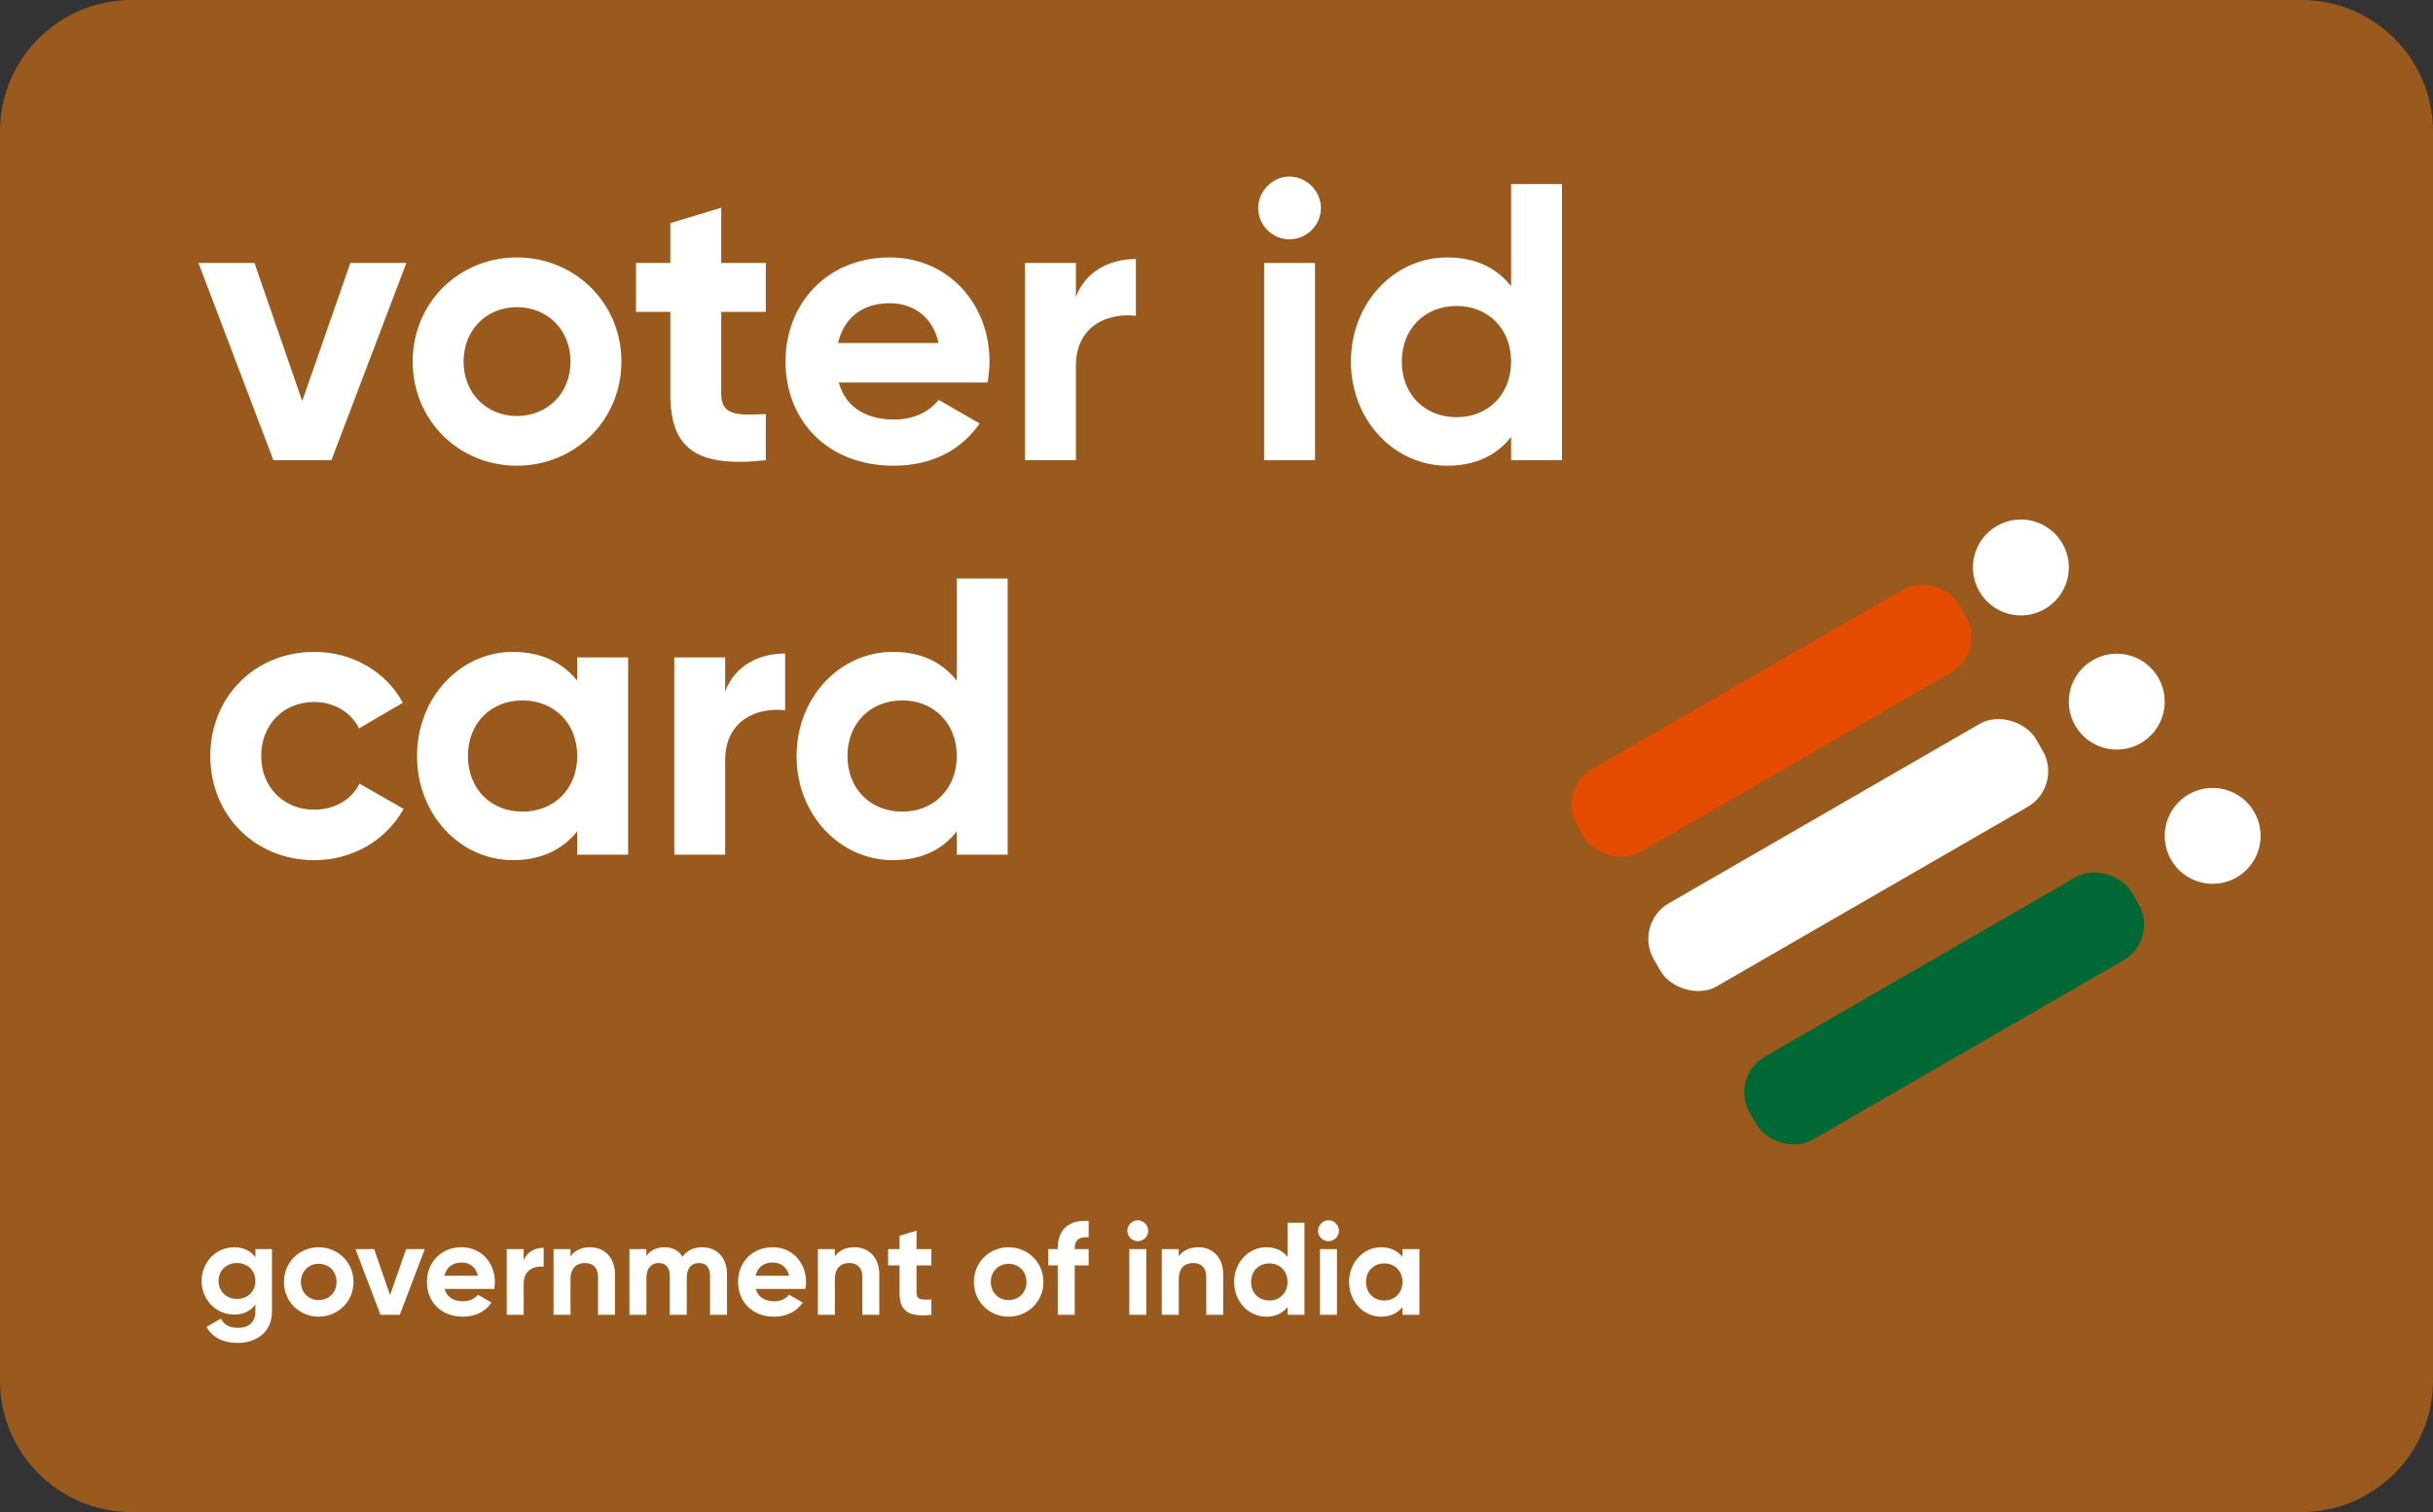 <?xml version="1.0" encoding="UTF-8"?>
<svg width="148px" height="92px" viewBox="0 0 148 92" version="1.1" xmlns="http://www.w3.org/2000/svg" xmlns:xlink="http://www.w3.org/1999/xlink">
    <rect x="0" y="0" width="148" height="92" fill="#333333" stroke="none"/>
    <!-- Generator: Sketch 60.1 (88133) - https://sketch.com -->
    <title>vetor id</title>
    <desc>Created with Sketch.</desc>
    <defs>
        <path d="M2.87547763e-14,8.003 C2.87547763e-14,3.583 3.585,0 8.01,0 L139.99,0 C144.414,0 148,3.578 148,8.003 L148,83.997 C148,88.417 144.415,92 139.99,92 L8.01,92 C3.586,92 2.87547763e-14,88.422 2.87547763e-14,83.997 L2.87547763e-14,8.003 Z" id="path-1"></path>
        <rect id="path-3" x="4.667" y="4.667" width="46.667" height="46.667"></rect>
    </defs>
    <g id="📺-Empty-State" stroke="none" stroke-width="1" fill="none" fill-rule="evenodd">
        <g id="icons-copy" transform="translate(-1168, -549)">
            <g id="ids" transform="translate(972, 69)">
                <g id="vetor-id" transform="translate(196, 480)">
                    <mask id="mask-2" fill="white">
                        <use xlink:href="#path-1"></use>
                    </mask>
                    <use id="Rectangle-Copy-13" fill="#9A5A1E" xlink:href="#path-1"></use>
                    <path d="M20.16,28 L24.72,16 L21.312,16 L18.384,24.4 L15.48,16 L12.072,16 L16.632,28 L20.16,28 Z M31.44,28.336 C34.968,28.336 37.8,25.576 37.8,22 C37.8,18.424 34.968,15.664 31.44,15.664 C27.912,15.664 25.104,18.424 25.104,22 C25.104,25.576 27.912,28.336 31.44,28.336 Z M31.44,25.312 C29.616,25.312 28.2,23.944 28.2,22 C28.2,20.056 29.616,18.688 31.44,18.688 C33.288,18.688 34.704,20.056 34.704,22 C34.704,23.944 33.288,25.312 31.44,25.312 Z M46.584,28 L46.584,25.192 C44.808,25.288 43.872,25.264 43.872,23.968 L43.872,18.976 L46.584,18.976 L46.584,16 L43.872,16 L43.872,12.64 L40.776,13.576 L40.776,16 L38.688,16 L38.688,18.976 L40.776,18.976 L40.776,23.968 C40.776,27.208 42.24,28.48 46.584,28 Z M54.36,28.336 C56.664,28.336 58.464,27.4 59.592,25.768 L57.096,24.328 C56.568,25.024 55.608,25.528 54.408,25.528 C52.776,25.528 51.456,24.856 51.024,23.272 L60.072,23.272 C60.144,22.864 60.192,22.456 60.192,22 C60.192,18.472 57.672,15.664 54.12,15.664 C50.352,15.664 47.784,18.424 47.784,22 C47.784,25.576 50.328,28.336 54.36,28.336 Z M57.096,20.872 L50.976,20.872 C51.336,19.336 52.464,18.448 54.12,18.448 C55.416,18.448 56.712,19.144 57.096,20.872 Z M65.448,28 L65.448,22.264 C65.448,19.744 67.488,19.024 69.096,19.216 L69.096,15.76 C67.584,15.76 66.072,16.432 65.448,18.064 L65.448,16 L62.352,16 L62.352,28 L65.448,28 Z M78.432,14.56 C79.488,14.56 80.352,13.696 80.352,12.664 C80.352,11.632 79.488,10.744 78.432,10.744 C77.4,10.744 76.536,11.632 76.536,12.664 C76.536,13.696 77.4,14.56 78.432,14.56 Z M79.992,28 L79.992,16 L76.896,16 L76.896,28 L79.992,28 Z M88.032,28.336 C89.784,28.336 91.056,27.688 91.92,26.584 L91.92,28 L95.016,28 L95.016,11.2 L91.92,11.2 L91.92,17.416 C91.056,16.312 89.784,15.664 88.032,15.664 C84.816,15.664 82.176,18.424 82.176,22 C82.176,25.576 84.816,28.336 88.032,28.336 Z M88.608,25.384 C86.688,25.384 85.272,24.016 85.272,22 C85.272,19.984 86.688,18.616 88.608,18.616 C90.504,18.616 91.92,19.984 91.92,22 C91.92,24.016 90.504,25.384 88.608,25.384 Z M19.128,52.336 C21.48,52.336 23.52,51.088 24.552,49.216 L21.864,47.68 C21.384,48.664 20.352,49.264 19.104,49.264 C17.256,49.264 15.888,47.896 15.888,46 C15.888,44.08 17.256,42.712 19.104,42.712 C20.328,42.712 21.36,43.336 21.84,44.32 L24.504,42.76 C23.52,40.912 21.48,39.664 19.128,39.664 C15.48,39.664 12.792,42.424 12.792,46 C12.792,49.576 15.48,52.336 19.128,52.336 Z M31.2,52.336 C32.952,52.336 34.248,51.664 35.112,50.584 L35.112,52 L38.208,52 L38.208,40 L35.112,40 L35.112,41.416 C34.248,40.336 32.952,39.664 31.2,39.664 C28.008,39.664 25.368,42.424 25.368,46 C25.368,49.576 28.008,52.336 31.2,52.336 Z M31.776,49.384 C29.88,49.384 28.464,48.016 28.464,46 C28.464,43.984 29.88,42.616 31.776,42.616 C33.696,42.616 35.112,43.984 35.112,46 C35.112,48.016 33.696,49.384 31.776,49.384 Z M44.112,52 L44.112,46.264 C44.112,43.744 46.152,43.024 47.76,43.216 L47.76,39.76 C46.248,39.76 44.736,40.432 44.112,42.064 L44.112,40 L41.016,40 L41.016,52 L44.112,52 Z M54.312,52.336 C56.064,52.336 57.336,51.688 58.2,50.584 L58.2,52 L61.296,52 L61.296,35.2 L58.2,35.2 L58.2,41.416 C57.336,40.312 56.064,39.664 54.312,39.664 C51.096,39.664 48.456,42.424 48.456,46 C48.456,49.576 51.096,52.336 54.312,52.336 Z M54.888,49.384 C52.968,49.384 51.552,48.016 51.552,46 C51.552,43.984 52.968,42.616 54.888,42.616 C56.784,42.616 58.2,43.984 58.2,46 C58.2,48.016 56.784,49.384 54.888,49.384 Z" id="voteridcard" fill="#FFFFFF" fill-rule="nonzero" mask="url(#mask-2)"></path>
                    <g id="icon-/-48-/-info-/-verification-/-voter" mask="url(#mask-2)">
                        <g transform="translate(89, 22)">
                            <mask id="mask-4" fill="white">
                                <use xlink:href="#path-3"></use>
                            </mask>
                            <g id="container" stroke="none" fill="none"></g>
                            <g id="Group-22" stroke="none" stroke-width="1" fill="none" fill-rule="evenodd" mask="url(#mask-4)">
                                <g transform="translate(28, 28) rotate(-30) translate(-28, -28) translate(9.333, 14)">
                                    <rect id="Rectangle" fill="#E54C00" x="0.322" y="1.147" width="26.833" height="5.833" rx="2.5"></rect>
                                    <rect id="Rectangle-Copy" fill="#FFFFFF" x="0.28" y="10.553" width="26.833" height="5.833" rx="2.5"></rect>
                                    <rect id="Rectangle-Copy-2" fill="#006835" x="0.665" y="21.552" width="26.833" height="5.833" rx="2.5"></rect>
                                    <circle id="Oval" fill="#FFFFFF" cx="31.54" cy="3.564" r="2.917"></circle>
                                    <circle id="Oval-Copy" fill="#FFFFFF" cx="32.509" cy="13.553" r="2.917"></circle>
                                    <circle id="Oval-Copy-2" fill="#FFFFFF" cx="33.477" cy="23.542" r="2.917"></circle>
                                </g>
                            </g>
                        </g>
                    </g>
                    <path d="M15.536,76 L15.536,76.496 C15.256,76.12 14.824,75.888 14.256,75.888 C13.12,75.888 12.264,76.816 12.264,77.936 C12.264,79.064 13.12,79.984 14.256,79.984 C14.824,79.984 15.256,79.752 15.536,79.376 L15.536,79.808 C15.536,80.44 15.136,80.792 14.488,80.792 C13.872,80.792 13.608,80.544 13.44,80.232 L12.56,80.736 C12.912,81.384 13.6,81.712 14.456,81.712 C15.512,81.712 16.544,81.12 16.544,79.808 L16.544,76 L15.536,76 Z M14.416,79.032 C13.768,79.032 13.296,78.576 13.296,77.936 C13.296,77.304 13.768,76.848 14.416,76.848 C15.064,76.848 15.536,77.304 15.536,77.936 C15.536,78.576 15.064,79.032 14.416,79.032 Z M19.384,80.112 C20.56,80.112 21.504,79.192 21.504,78 C21.504,76.808 20.56,75.888 19.384,75.888 C18.208,75.888 17.272,76.808 17.272,78 C17.272,79.192 18.208,80.112 19.384,80.112 Z M19.384,79.104 C18.776,79.104 18.304,78.648 18.304,78 C18.304,77.352 18.776,76.896 19.384,76.896 C20,76.896 20.472,77.352 20.472,78 C20.472,78.648 20,79.104 19.384,79.104 Z M24.704,76 L23.728,78.8 L22.76,76 L21.624,76 L23.144,80 L24.32,80 L25.84,76 L24.704,76 Z M27.048,78.424 L30.064,78.424 C30.088,78.288 30.104,78.152 30.104,78 C30.104,76.824 29.264,75.888 28.08,75.888 C26.824,75.888 25.968,76.808 25.968,78 C25.968,79.192 26.816,80.112 28.16,80.112 C28.928,80.112 29.528,79.8 29.904,79.256 L29.072,78.776 C28.896,79.008 28.576,79.176 28.176,79.176 C27.632,79.176 27.192,78.952 27.048,78.424 Z M27.032,77.624 C27.152,77.112 27.528,76.816 28.08,76.816 C28.512,76.816 28.944,77.048 29.072,77.624 L27.032,77.624 Z M31.856,76.688 L31.856,76 L30.824,76 L30.824,80 L31.856,80 L31.856,78.088 C31.856,77.248 32.536,77.008 33.072,77.072 L33.072,75.92 C32.568,75.92 32.064,76.144 31.856,76.688 Z M35.896,75.888 C35.36,75.888 34.944,76.088 34.704,76.448 L34.704,76 L33.672,76 L33.672,80 L34.704,80 L34.704,77.84 C34.704,77.144 35.08,76.848 35.584,76.848 C36.048,76.848 36.376,77.128 36.376,77.672 L36.376,80 L37.408,80 L37.408,77.544 C37.408,76.48 36.744,75.888 35.896,75.888 Z M42.712,75.888 C42.168,75.888 41.768,76.104 41.52,76.464 C41.296,76.096 40.928,75.888 40.432,75.888 C39.92,75.888 39.544,76.088 39.32,76.424 L39.32,76 L38.288,76 L38.288,80 L39.32,80 L39.32,77.752 C39.32,77.152 39.632,76.848 40.072,76.848 C40.504,76.848 40.744,77.136 40.744,77.608 L40.744,80 L41.776,80 L41.776,77.752 C41.776,77.152 42.064,76.848 42.52,76.848 C42.952,76.848 43.192,77.136 43.192,77.608 L43.192,80 L44.224,80 L44.224,77.536 C44.224,76.536 43.624,75.888 42.712,75.888 Z M45.976,78.424 L48.992,78.424 C49.016,78.288 49.032,78.152 49.032,78 C49.032,76.824 48.192,75.888 47.008,75.888 C45.752,75.888 44.896,76.808 44.896,78 C44.896,79.192 45.744,80.112 47.088,80.112 C47.856,80.112 48.456,79.8 48.832,79.256 L48,78.776 C47.824,79.008 47.504,79.176 47.104,79.176 C46.56,79.176 46.12,78.952 45.976,78.424 Z M45.96,77.624 C46.08,77.112 46.456,76.816 47.008,76.816 C47.44,76.816 47.872,77.048 48,77.624 L45.96,77.624 Z M51.976,75.888 C51.44,75.888 51.024,76.088 50.784,76.448 L50.784,76 L49.752,76 L49.752,80 L50.784,80 L50.784,77.84 C50.784,77.144 51.16,76.848 51.664,76.848 C52.128,76.848 52.456,77.128 52.456,77.672 L52.456,80 L53.488,80 L53.488,77.544 C53.488,76.48 52.824,75.888 51.976,75.888 Z M56.656,76.992 L56.656,76 L55.752,76 L55.752,74.88 L54.72,75.192 L54.72,76 L54.024,76 L54.024,76.992 L54.72,76.992 L54.72,78.656 C54.72,79.736 55.208,80.16 56.656,80 L56.656,79.064 L56.403,79.075 C55.975,79.084 55.752,79.022 55.752,78.656 L55.752,76.992 L56.656,76.992 Z M61.352,80.112 C62.528,80.112 63.472,79.192 63.472,78 C63.472,76.808 62.528,75.888 61.352,75.888 C60.176,75.888 59.24,76.808 59.24,78 C59.24,79.192 60.176,80.112 61.352,80.112 Z M61.352,79.104 C60.744,79.104 60.272,78.648 60.272,78 C60.272,77.352 60.744,76.896 61.352,76.896 C61.968,76.896 62.44,77.352 62.44,78 C62.44,78.648 61.968,79.104 61.352,79.104 Z M66.224,75.28 L66.224,74.288 C65.013,74.212 64.403,74.796 64.348,75.805 L64.344,76 L63.768,76 L63.768,76.992 L64.344,76.992 L64.344,80 L65.376,80 L65.376,76.992 L66.224,76.992 L66.224,76 L65.376,76 L65.376,75.96 C65.376,75.416 65.688,75.24 66.224,75.28 Z M69.208,75.52 C69.56,75.52 69.848,75.232 69.848,74.888 C69.848,74.544 69.56,74.248 69.208,74.248 C68.864,74.248 68.576,74.544 68.576,74.888 C68.576,75.232 68.864,75.52 69.208,75.52 Z M68.696,80 L69.728,80 L69.728,76 L68.696,76 L68.696,80 Z M72.896,75.888 C72.36,75.888 71.944,76.088 71.704,76.448 L71.704,76 L70.672,76 L70.672,80 L71.704,80 L71.704,77.84 C71.704,77.144 72.08,76.848 72.584,76.848 C73.048,76.848 73.376,77.128 73.376,77.672 L73.376,80 L74.408,80 L74.408,77.544 C74.408,76.48 73.744,75.888 72.896,75.888 Z M78.32,74.4 L78.32,76.472 C78.032,76.104 77.608,75.888 77.024,75.888 C75.952,75.888 75.072,76.808 75.072,78 C75.072,79.192 75.952,80.112 77.024,80.112 C77.608,80.112 78.032,79.896 78.32,79.528 L78.32,80 L79.352,80 L79.352,74.4 L78.32,74.4 Z M77.216,79.128 C76.576,79.128 76.104,78.672 76.104,78 C76.104,77.328 76.576,76.872 77.216,76.872 C77.848,76.872 78.32,77.328 78.32,78 C78.32,78.672 77.848,79.128 77.216,79.128 Z M80.808,75.52 C81.16,75.52 81.448,75.232 81.448,74.888 C81.448,74.544 81.16,74.248 80.808,74.248 C80.464,74.248 80.176,74.544 80.176,74.888 C80.176,75.232 80.464,75.52 80.808,75.52 Z M80.296,80 L81.328,80 L81.328,76 L80.296,76 L80.296,80 Z M85.312,76 L85.312,76.472 C85.024,76.112 84.592,75.888 84.008,75.888 C82.944,75.888 82.064,76.808 82.064,78 C82.064,79.192 82.944,80.112 84.008,80.112 C84.592,80.112 85.024,79.888 85.312,79.528 L85.312,80 L86.344,80 L86.344,76 L85.312,76 Z M84.2,79.128 C83.568,79.128 83.096,78.672 83.096,78 C83.096,77.328 83.568,76.872 84.2,76.872 C84.84,76.872 85.312,77.328 85.312,78 C85.312,78.672 84.84,79.128 84.2,79.128 Z" id="governmentofindia" fill="#FFFFFF" fill-rule="nonzero" mask="url(#mask-2)"></path>
                </g>
            </g>
        </g>
    </g>
</svg>